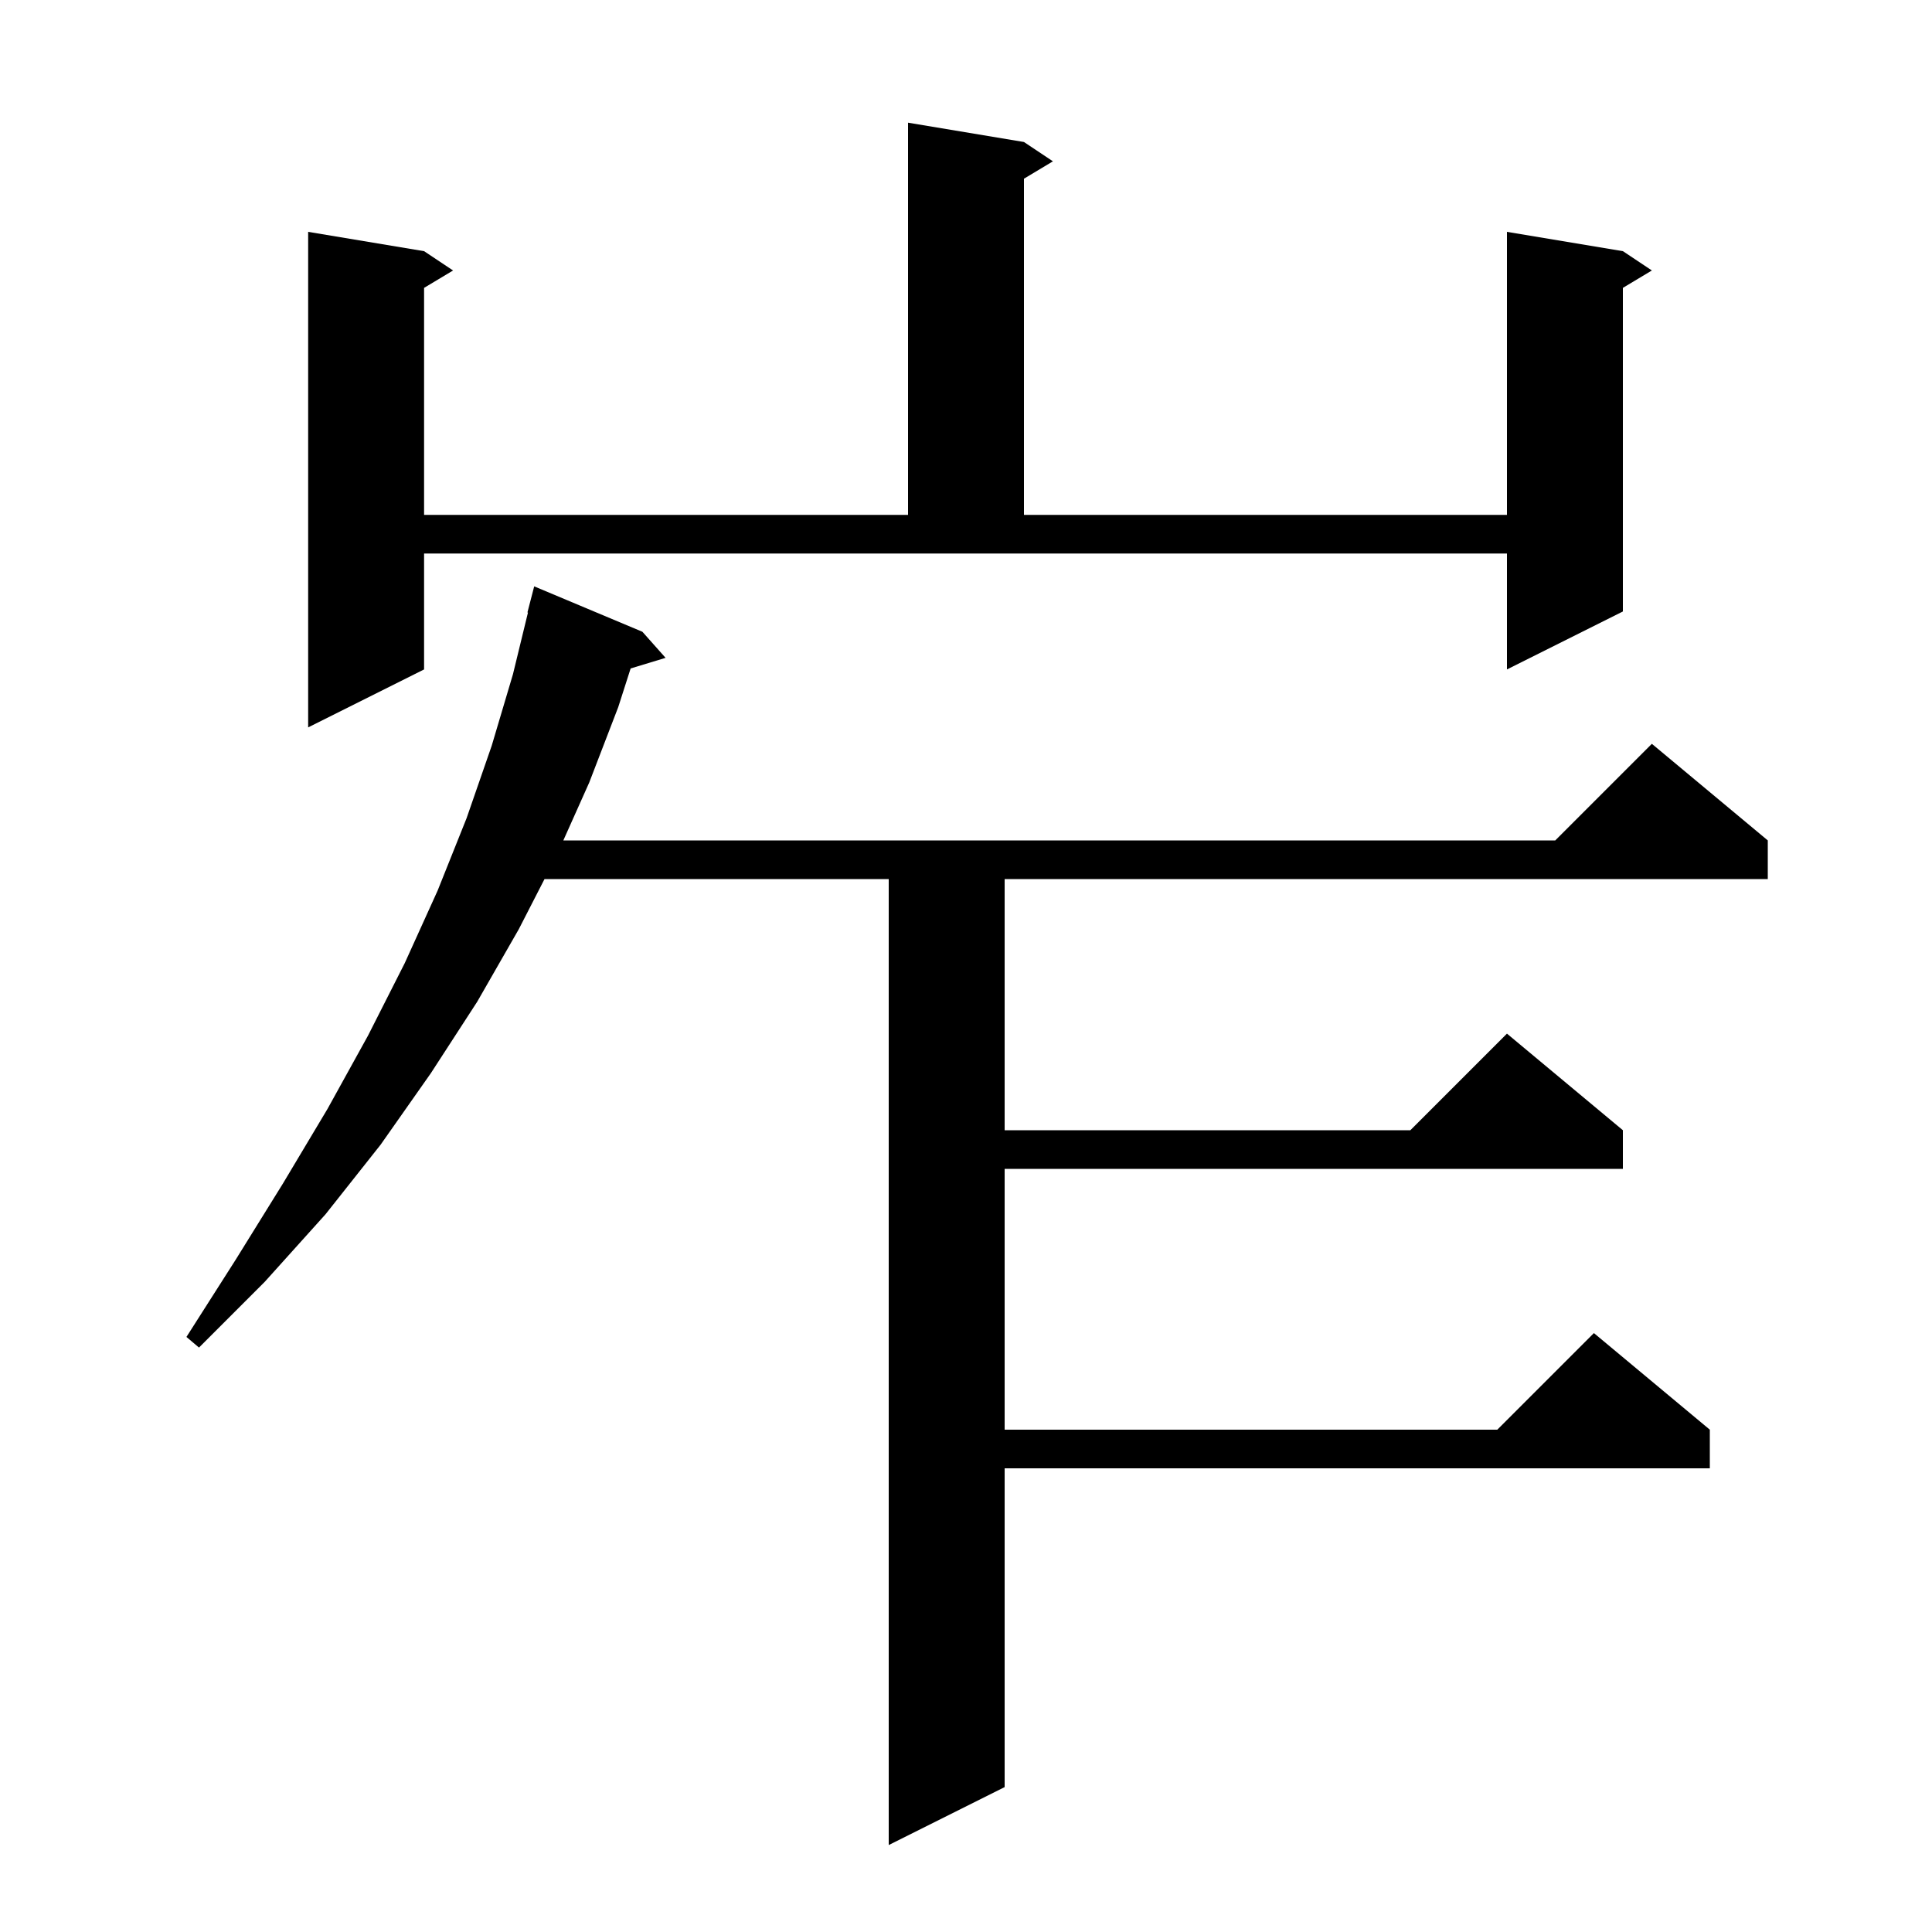 <svg xmlns="http://www.w3.org/2000/svg" xmlns:xlink="http://www.w3.org/1999/xlink" version="1.1" baseProfile="full" viewBox="0 0 200 200" width="200" height="200">
<g fill="black">
<path d="M 66.5 65.4 L 68.9 68.1 L 65.283 69.198 L 64.0 73.2 L 61.0 81.0 L 58.316 87.0 L 161.0 87.0 L 171.0 77.0 L 183.0 87.0 L 183.0 91.0 L 104.0 91.0 L 104.0 117.0 L 146.0 117.0 L 156.0 107.0 L 168.0 117.0 L 168.0 121.0 L 104.0 121.0 L 104.0 148.0 L 155.0 148.0 L 165.0 138.0 L 177.0 148.0 L 177.0 152.0 L 104.0 152.0 L 104.0 185.0 L 92.0 191.0 L 92.0 91.0 L 56.368 91.0 L 53.7 96.2 L 49.4 103.7 L 44.6 111.1 L 39.4 118.5 L 33.7 125.7 L 27.4 132.7 L 20.6 139.5 L 19.3 138.4 L 24.4 130.4 L 29.3 122.5 L 33.9 114.8 L 38.1 107.2 L 41.9 99.7 L 45.3 92.2 L 48.3 84.7 L 50.9 77.2 L 53.1 69.8 L 54.655 63.409 L 54.6 63.4 L 55.3 60.7 Z M 43.9 69.3 L 31.9 75.3 L 31.9 24.0 L 43.9 26.0 L 46.9 28.0 L 43.9 29.8 L 43.9 53.3 L 94.0 53.3 L 94.0 12.7 L 106.0 14.7 L 109.0 16.7 L 106.0 18.5 L 106.0 53.3 L 156.0 53.3 L 156.0 24.0 L 168.0 26.0 L 171.0 28.0 L 168.0 29.8 L 168.0 63.3 L 156.0 69.3 L 156.0 57.3 L 43.9 57.3 Z " />
</g>
</svg>
